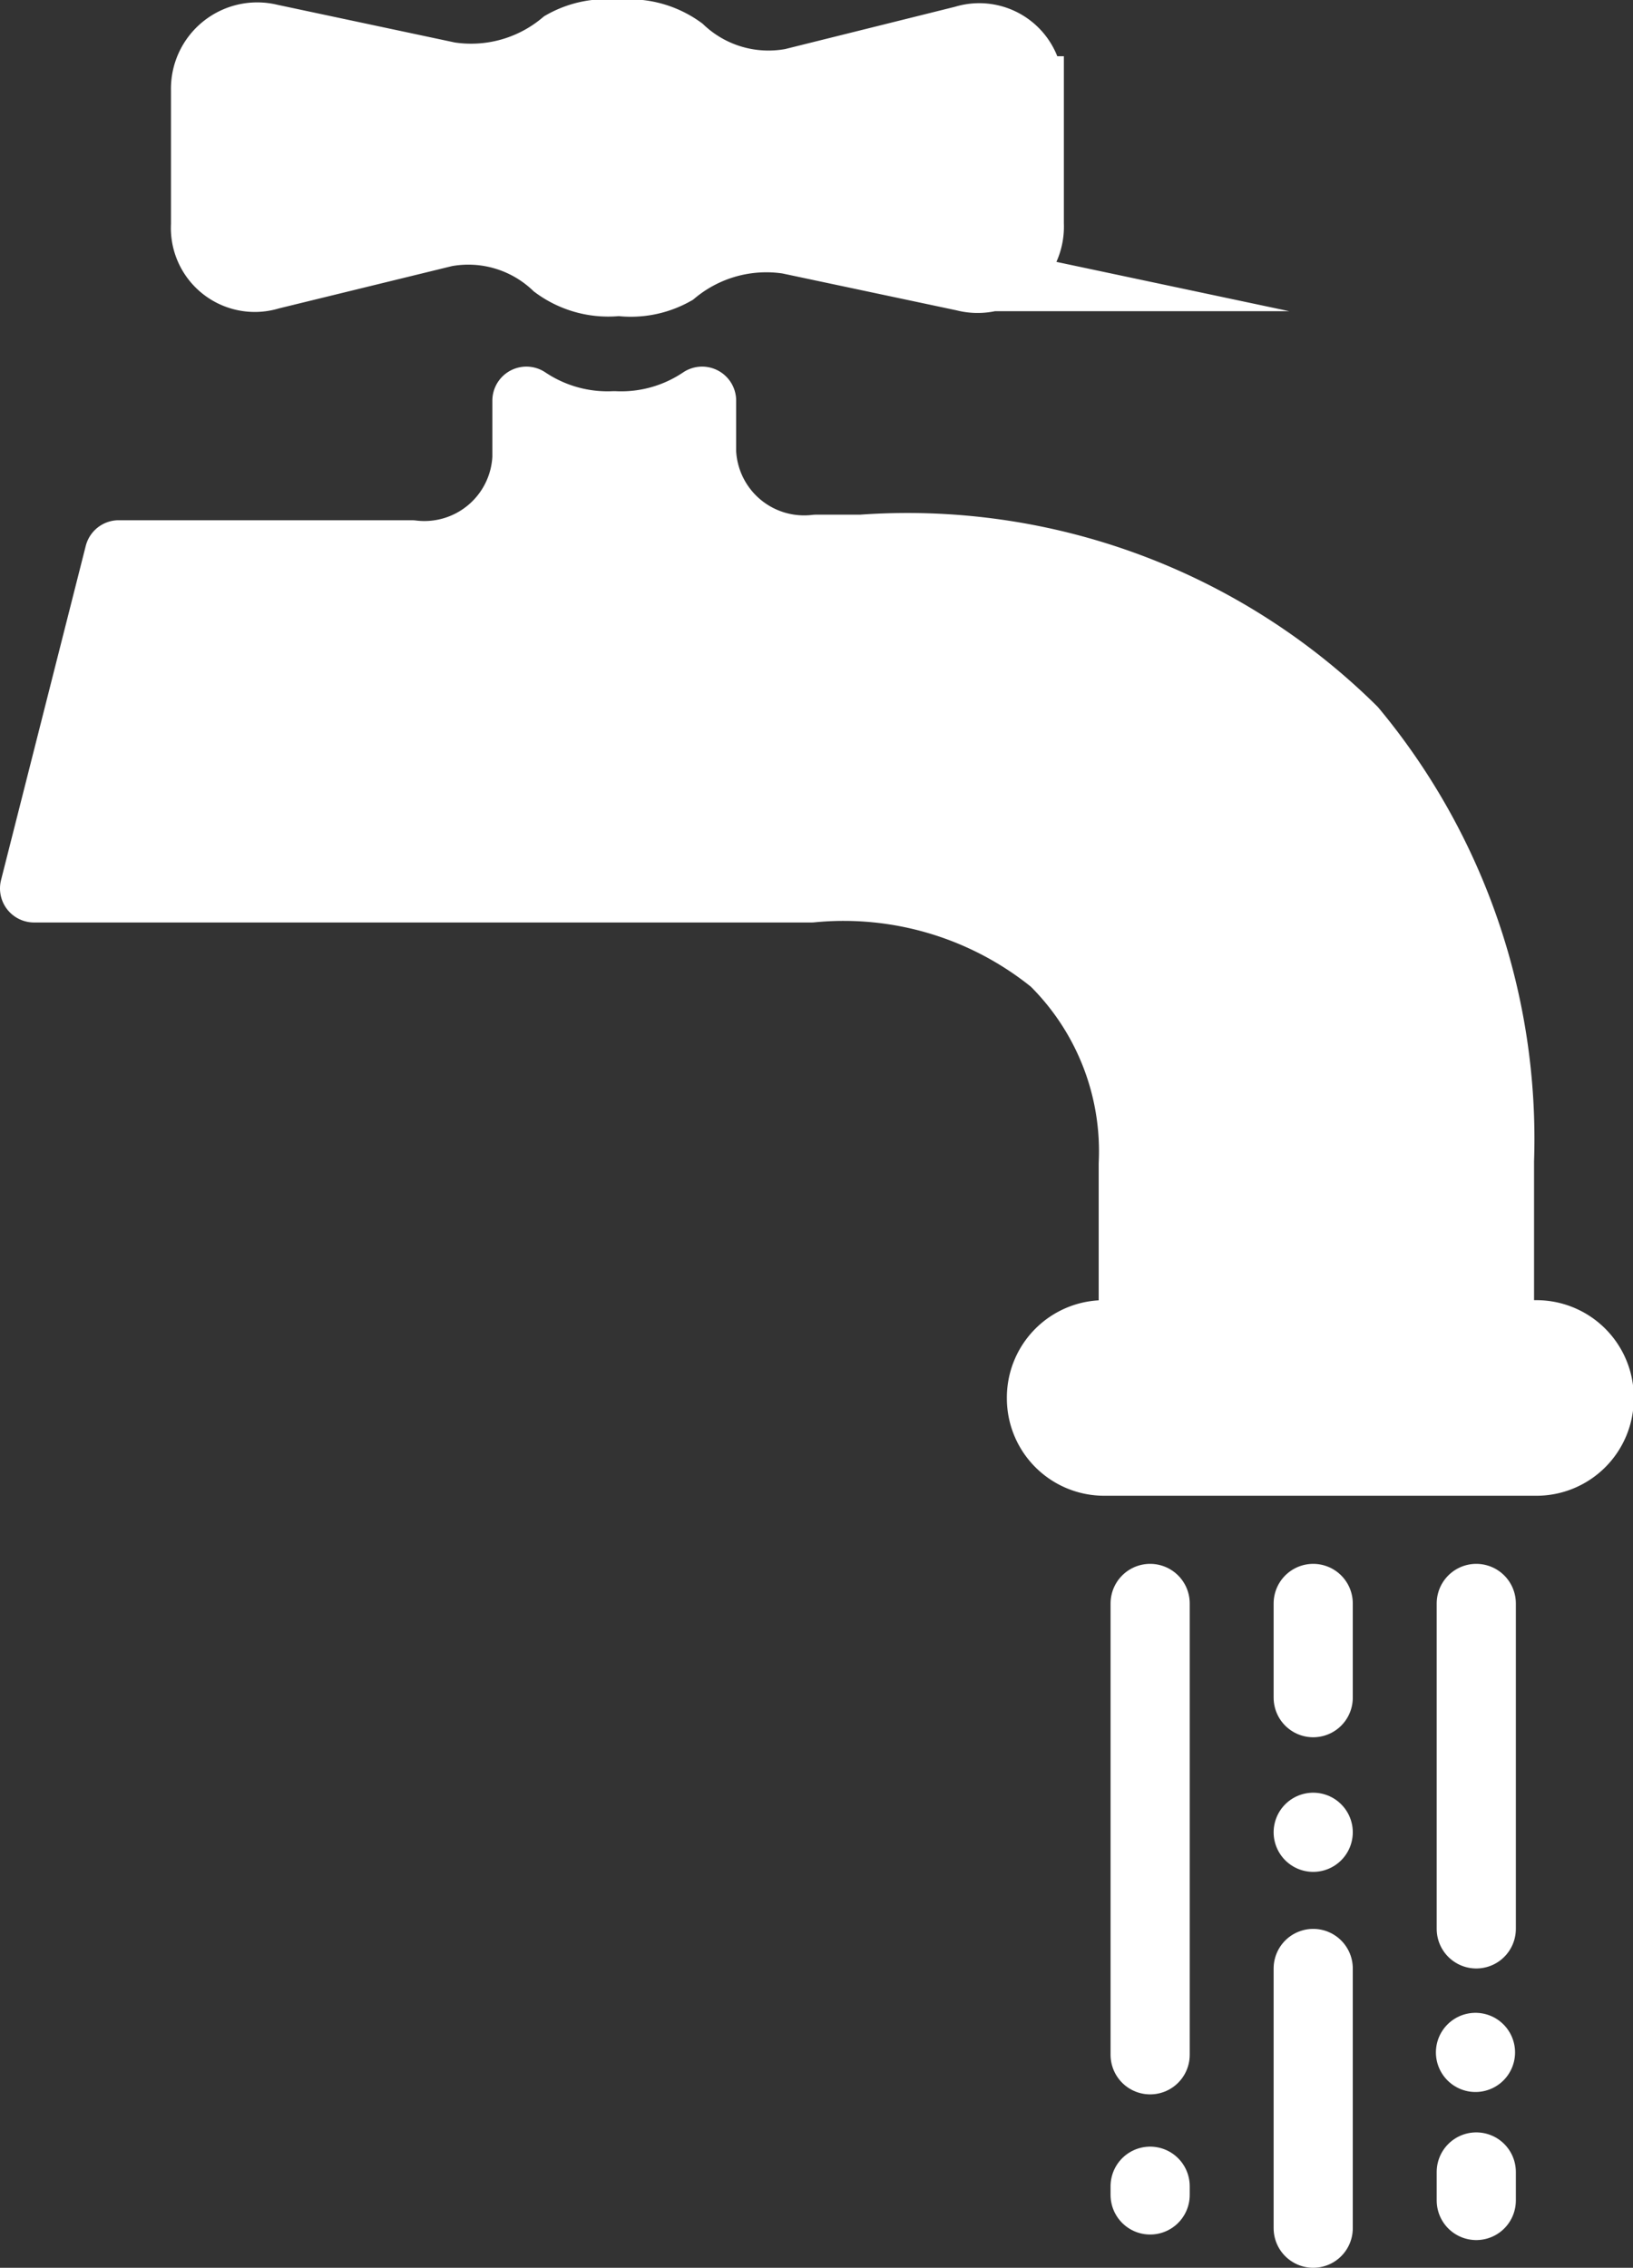 <svg id="versorgung_copy" data-name="versorgung copy" xmlns="http://www.w3.org/2000/svg" viewBox="0 0 20.63 28.64"><rect x="0" y="0" width="20.63" height="28.64" fill="#333333" stroke="none"/><defs><style>.cls-1,.cls-2,.cls-3,.cls-4,.cls-5,.cls-6{fill:#fff;}.cls-1,.cls-2,.cls-3,.cls-4,.cls-5,.cls-7{stroke:#fff;stroke-linecap:round;}.cls-1,.cls-2{stroke-linejoin:round;}.cls-1,.cls-4,.cls-7{stroke-width:0.86px;}.cls-3,.cls-4,.cls-5,.cls-7{stroke-miterlimit:10;}.cls-3{stroke-width:0.65px;}.cls-7{fill:none;}</style></defs><title>icon-versorgung-active-32</title><path class="cls-1" d="M6.12,14.08h9.82A4.21,4.21,0,0,1,19,15a3.37,3.37,0,0,1,1,2.56v2.88l4.64,0.08v-3a8.08,8.08,0,0,0-1.86-5.44,8,8,0,0,0-6.21-2.29H16a1.29,1.29,0,0,1-1.44-1.22V7.92a1.83,1.83,0,0,1-1.11.31,1.84,1.84,0,0,1-1.11-.31V8.64a1.29,1.29,0,0,1-1.45,1.22H7.19Z" transform="translate(-5.69 -2.86)"/><line class="cls-2" x1="16.59" y1="28.14" x2="16.59" y2="24.86"/><path class="cls-3" d="M21.36,17.39a4.56,4.56,0,0,0-1.31-3.27,4.76,4.76,0,0,0-3.35-1.2" transform="translate(-5.69 -2.86)"/><path class="cls-4" d="M20.64,21.32h-1a0.8,0.8,0,0,1-.8-0.8h0a0.8,0.8,0,0,1,.8-0.81h5.46a0.8,0.8,0,0,1,.8.81h0a0.8,0.8,0,0,1-.8.8H20.64Z" transform="translate(-5.69 -2.86)"/><path class="cls-3" d="M11.32,10.9a1.68,1.68,0,0,0,1.87-1.29" transform="translate(-5.69 -2.86)"/><line class="cls-5" x1="16.59" y1="23.14" x2="16.59" y2="23.14"/><line class="cls-5" x1="18.64" y1="25.92" x2="18.64" y2="25.92"/><line class="cls-2" x1="14.53" y1="25.95" x2="14.53" y2="20.25"/><line class="cls-2" x1="16.59" y1="21.44" x2="16.59" y2="20.25"/><line class="cls-2" x1="18.65" y1="20.25" x2="18.65" y2="24.36"/><line class="cls-2" x1="18.65" y1="27.43" x2="18.65" y2="27.79"/><line class="cls-2" x1="14.53" y1="27.61" x2="14.53" y2="27.72"/><path class="cls-6" d="M18.69,4a0.63,0.63,0,0,0-.82-0.64L15.7,3.9a1.62,1.62,0,0,1-1.41-.41,1.11,1.11,0,0,0-.79-0.2,1.1,1.1,0,0,0-.69.13,1.83,1.83,0,0,1-1.45.4L9.1,3.34A0.66,0.66,0,0,0,8.28,4V5.7a0.63,0.63,0,0,0,.82.64l2.21-.54a1.61,1.61,0,0,1,1.4.41,1.12,1.12,0,0,0,.8.21,1.11,1.11,0,0,0,.69-0.13,1.84,1.84,0,0,1,1.45-.4l2.22,0.47a0.66,0.66,0,0,0,.83-0.67V4Z" transform="translate(-5.69 -2.86)"/><path class="cls-7" d="M18.69,4a0.63,0.63,0,0,0-.82-0.64L15.7,3.9a1.62,1.62,0,0,1-1.41-.41,1.11,1.11,0,0,0-.79-0.2,1.1,1.1,0,0,0-.69.13,1.83,1.83,0,0,1-1.45.4L9.1,3.34A0.66,0.66,0,0,0,8.28,4V5.7a0.63,0.63,0,0,0,.82.64l2.21-.54a1.61,1.61,0,0,1,1.4.41,1.12,1.12,0,0,0,.8.21,1.11,1.11,0,0,0,.69-0.13,1.84,1.84,0,0,1,1.45-.4l2.22,0.47a0.66,0.66,0,0,0,.83-0.67V4Z" transform="translate(-5.69 -2.86)"/></svg>